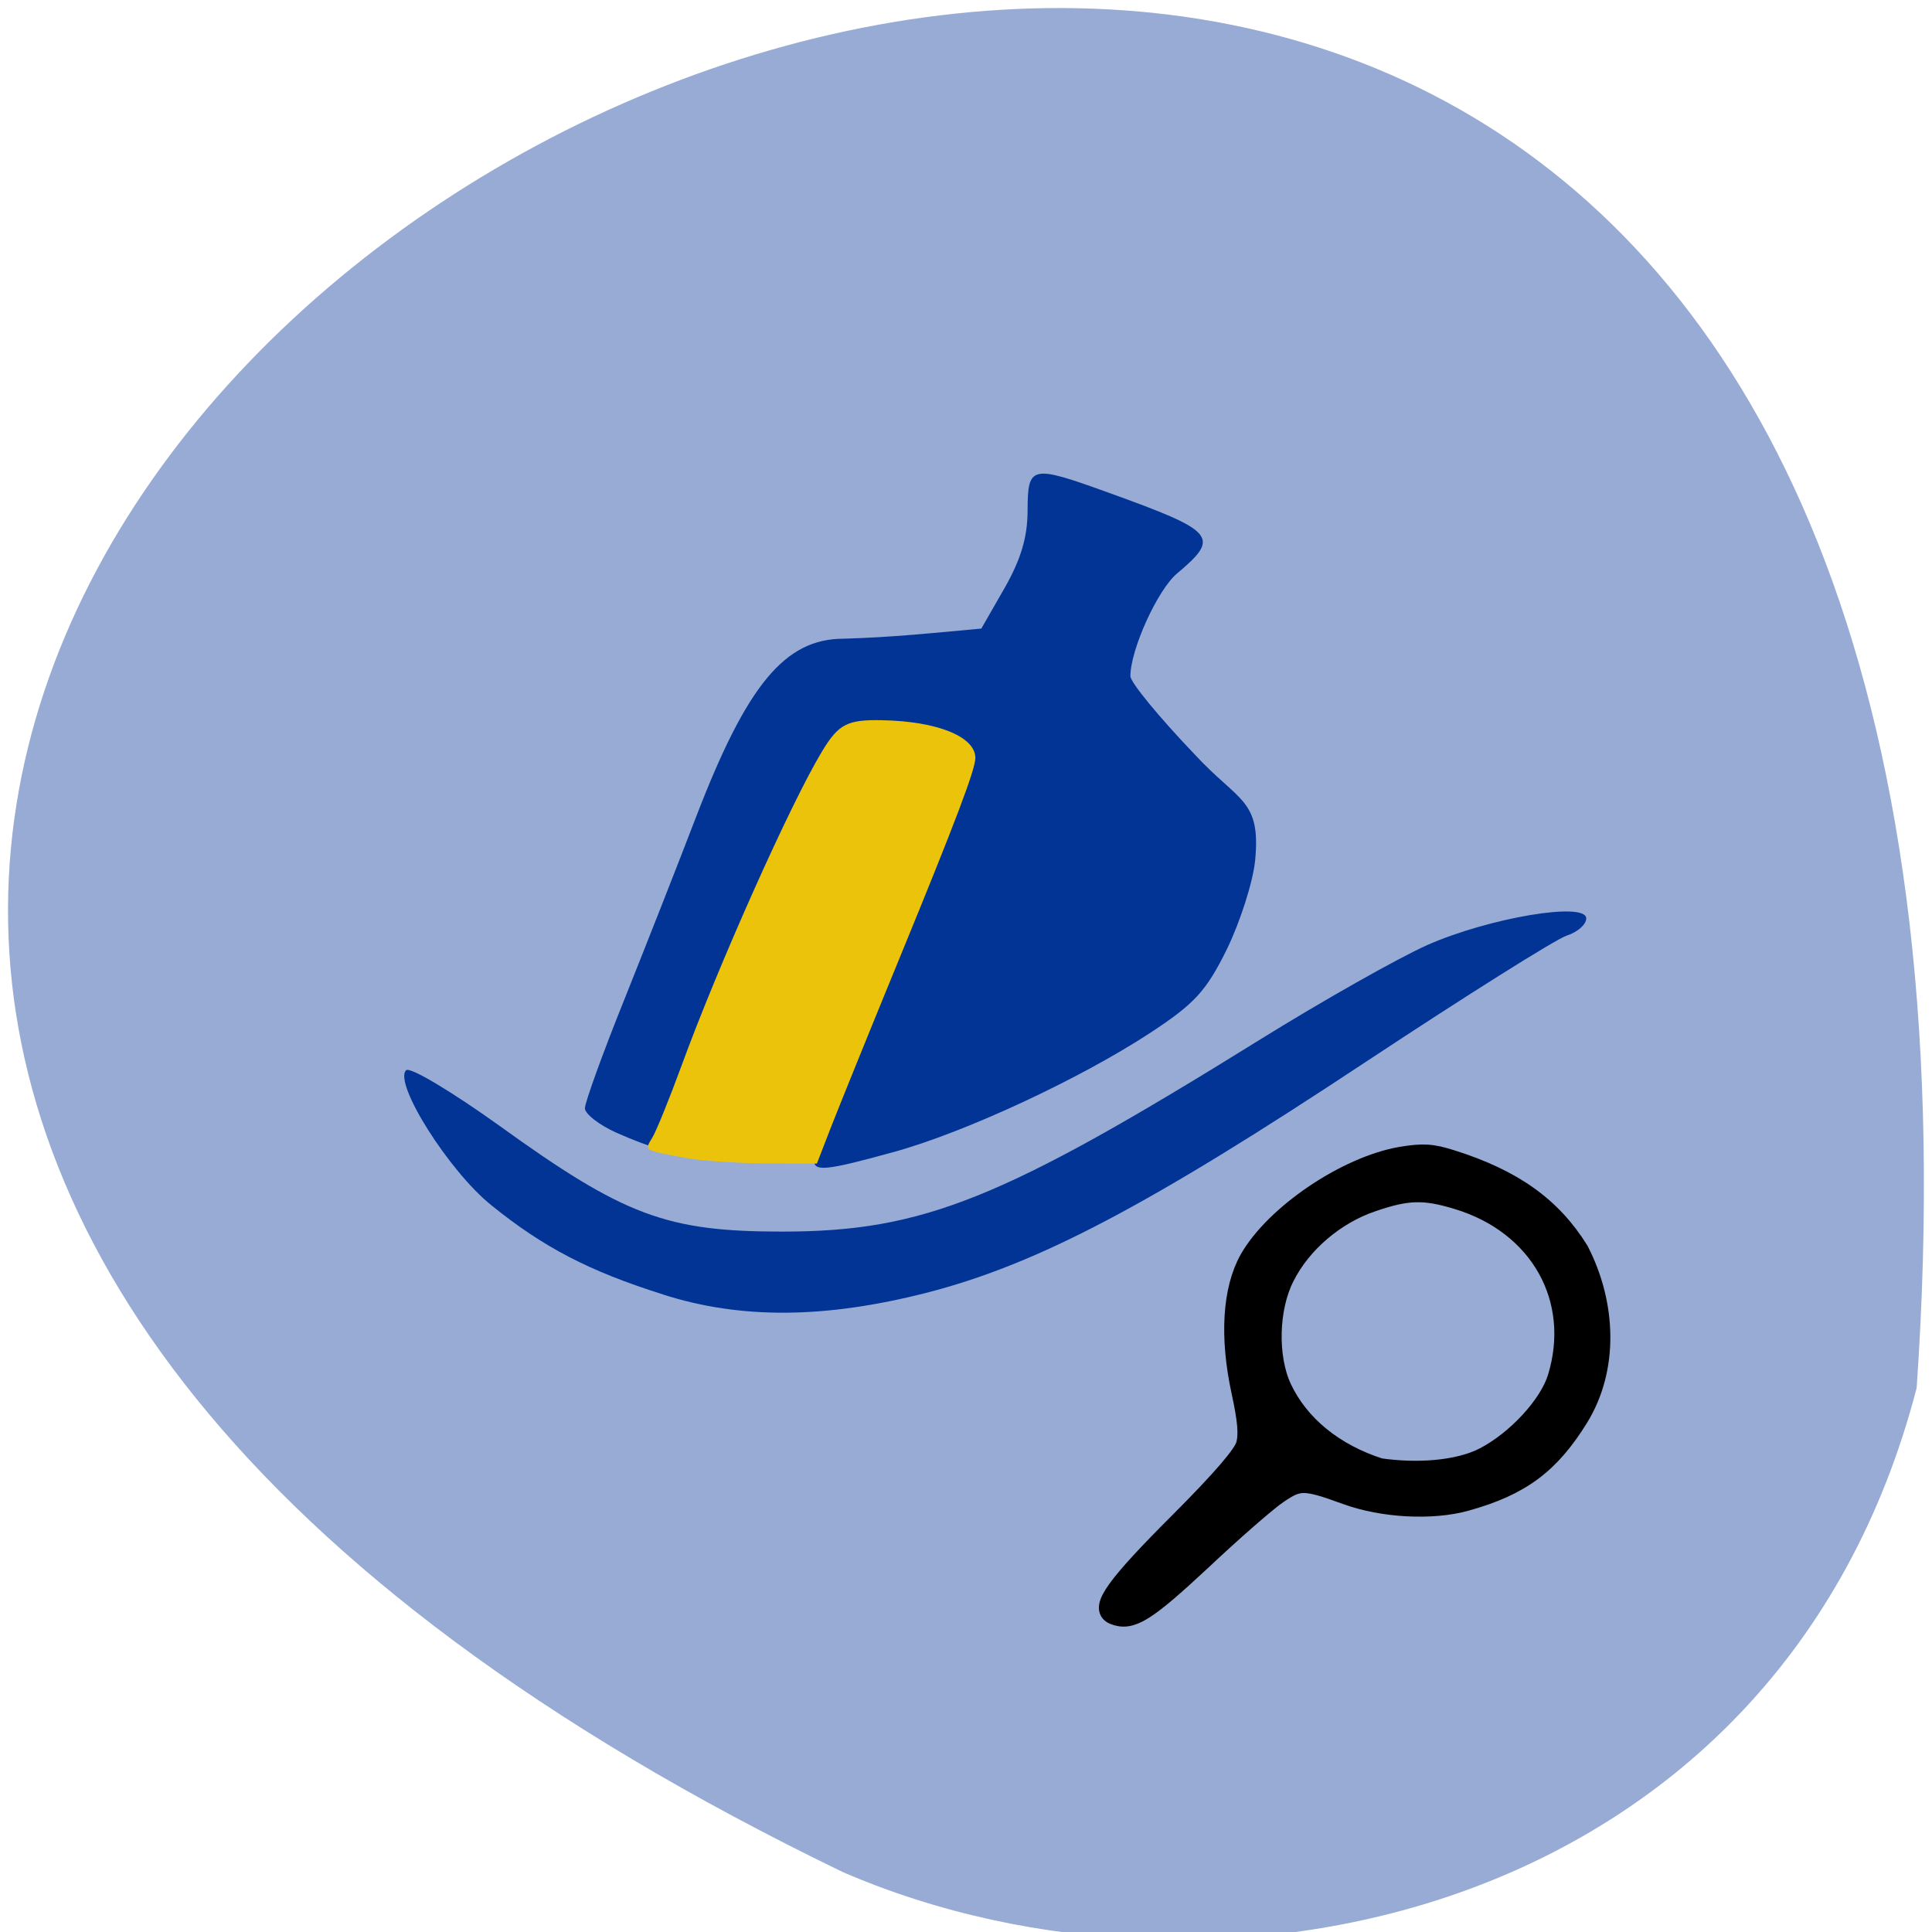 <svg xmlns="http://www.w3.org/2000/svg" viewBox="0 0 32 32"><path d="m 31.746 22.988 c 3.18 -46.02 -58.21 -11.527 -17.785 8.02 c 6.227 2.695 15.516 0.727 17.785 -8.02" fill="#97abd4"/><g fill="#023496"><path d="m 13.484 19.219 c -2.141 -0.168 -2.098 0.059 -3.273 -0.457 c -0.289 -0.129 -0.523 -0.313 -0.523 -0.406 c 0 -0.094 0.289 -0.895 0.645 -1.781 c 0.355 -0.887 0.895 -2.258 1.199 -3.051 c 0.84 -2.184 1.469 -2.945 2.441 -2.945 c 0.801 -0.023 1.48 -0.094 2.281 -0.168 l 0.383 -0.668 c 0.273 -0.48 0.383 -0.844 0.383 -1.293 c 0.004 -0.742 0.055 -0.754 1.332 -0.293 c 1.789 0.645 1.867 0.734 1.141 1.344 c -0.32 0.27 -0.77 1.258 -0.77 1.699 c 0 0.102 0.48 0.684 1.066 1.297 c 0.73 0.789 1.098 0.738 1 1.754 c -0.035 0.355 -0.246 1.012 -0.465 1.465 c -0.344 0.699 -0.535 0.906 -1.266 1.387 c -1.168 0.766 -3.07 1.652 -4.262 1.98 c -1.109 0.305 -1.313 0.328 -1.313 0.137"/><path d="m 10.984 21.441 c -1.227 -0.387 -1.984 -0.781 -2.848 -1.48 c -0.703 -0.566 -1.621 -2.023 -1.41 -2.234 c 0.063 -0.063 0.754 0.352 1.539 0.914 c 2.074 1.496 2.773 1.758 4.688 1.758 c 2.336 0 3.645 -0.527 7.91 -3.176 c 1.039 -0.645 2.289 -1.352 2.777 -1.57 c 1.027 -0.453 2.633 -0.723 2.633 -0.441 c 0 0.102 -0.145 0.227 -0.324 0.285 c -0.18 0.059 -1.664 0.992 -3.301 2.074 c -3.633 2.406 -5.477 3.375 -7.312 3.844 c -1.672 0.426 -3.066 0.438 -4.352 0.027"/></g><path d="m 156.19 227.18 c -2.46 -1.032 0.382 -5.072 11.961 -16.764 c 7.635 -7.737 11.367 -12.165 11.876 -13.927 c 0.551 -1.934 0.339 -4.513 -0.806 -9.843 c -2.121 -9.886 -1.612 -18.483 1.442 -23.985 c 4.581 -8.124 17.39 -16.893 27.23 -18.612 c 3.944 -0.645 5.471 -0.559 8.949 0.559 c 11.11 3.525 18.03 8.554 22.904 16.506 c 4.92 9.672 5.387 21.363 -0.085 30.3 c -5.132 8.382 -10.349 12.337 -20.15 15.09 c -6.02 1.719 -14.972 1.247 -21.461 -1.161 c -7.592 -2.794 -8.61 -2.794 -12.47 -0.129 c -1.909 1.29 -8.101 6.749 -13.742 12.12 c -10.09 9.5 -12.639 11.09 -15.651 9.843 m 66.76 -28.456 c 5.853 -3.095 11.664 -9.5 13.191 -14.486 c 4.369 -14.4 -3.181 -28.07 -18.11 -32.625 c -6.02 -1.848 -9.08 -1.762 -15.396 0.43 c -6.701 2.278 -12.809 7.522 -15.863 13.669 c -2.927 5.76 -3.139 14.744 -0.509 20.418 c 3.139 6.749 9.458 11.95 17.729 14.615 c 6.447 0.946 14.04 0.559 18.959 -2.02" transform="matrix(0.092 0 0 0.091 4.084 6.06)" stroke="#000" stroke-width="3.851"/><path d="m 11.363 19.18 c -0.715 -0.133 -0.691 -0.117 -0.555 -0.344 c 0.063 -0.105 0.281 -0.641 0.48 -1.184 c 0.605 -1.656 1.813 -4.359 2.328 -5.207 c 0.273 -0.453 0.418 -0.527 0.988 -0.516 c 0.914 0.016 1.551 0.27 1.551 0.625 c 0 0.188 -0.316 1.027 -1.285 3.387 c -0.488 1.188 -0.988 2.426 -1.113 2.746 l -0.227 0.586 l -0.867 -0.004 c -0.477 -0.004 -1.063 -0.043 -1.301 -0.09" fill="#ecc30b"/></svg>